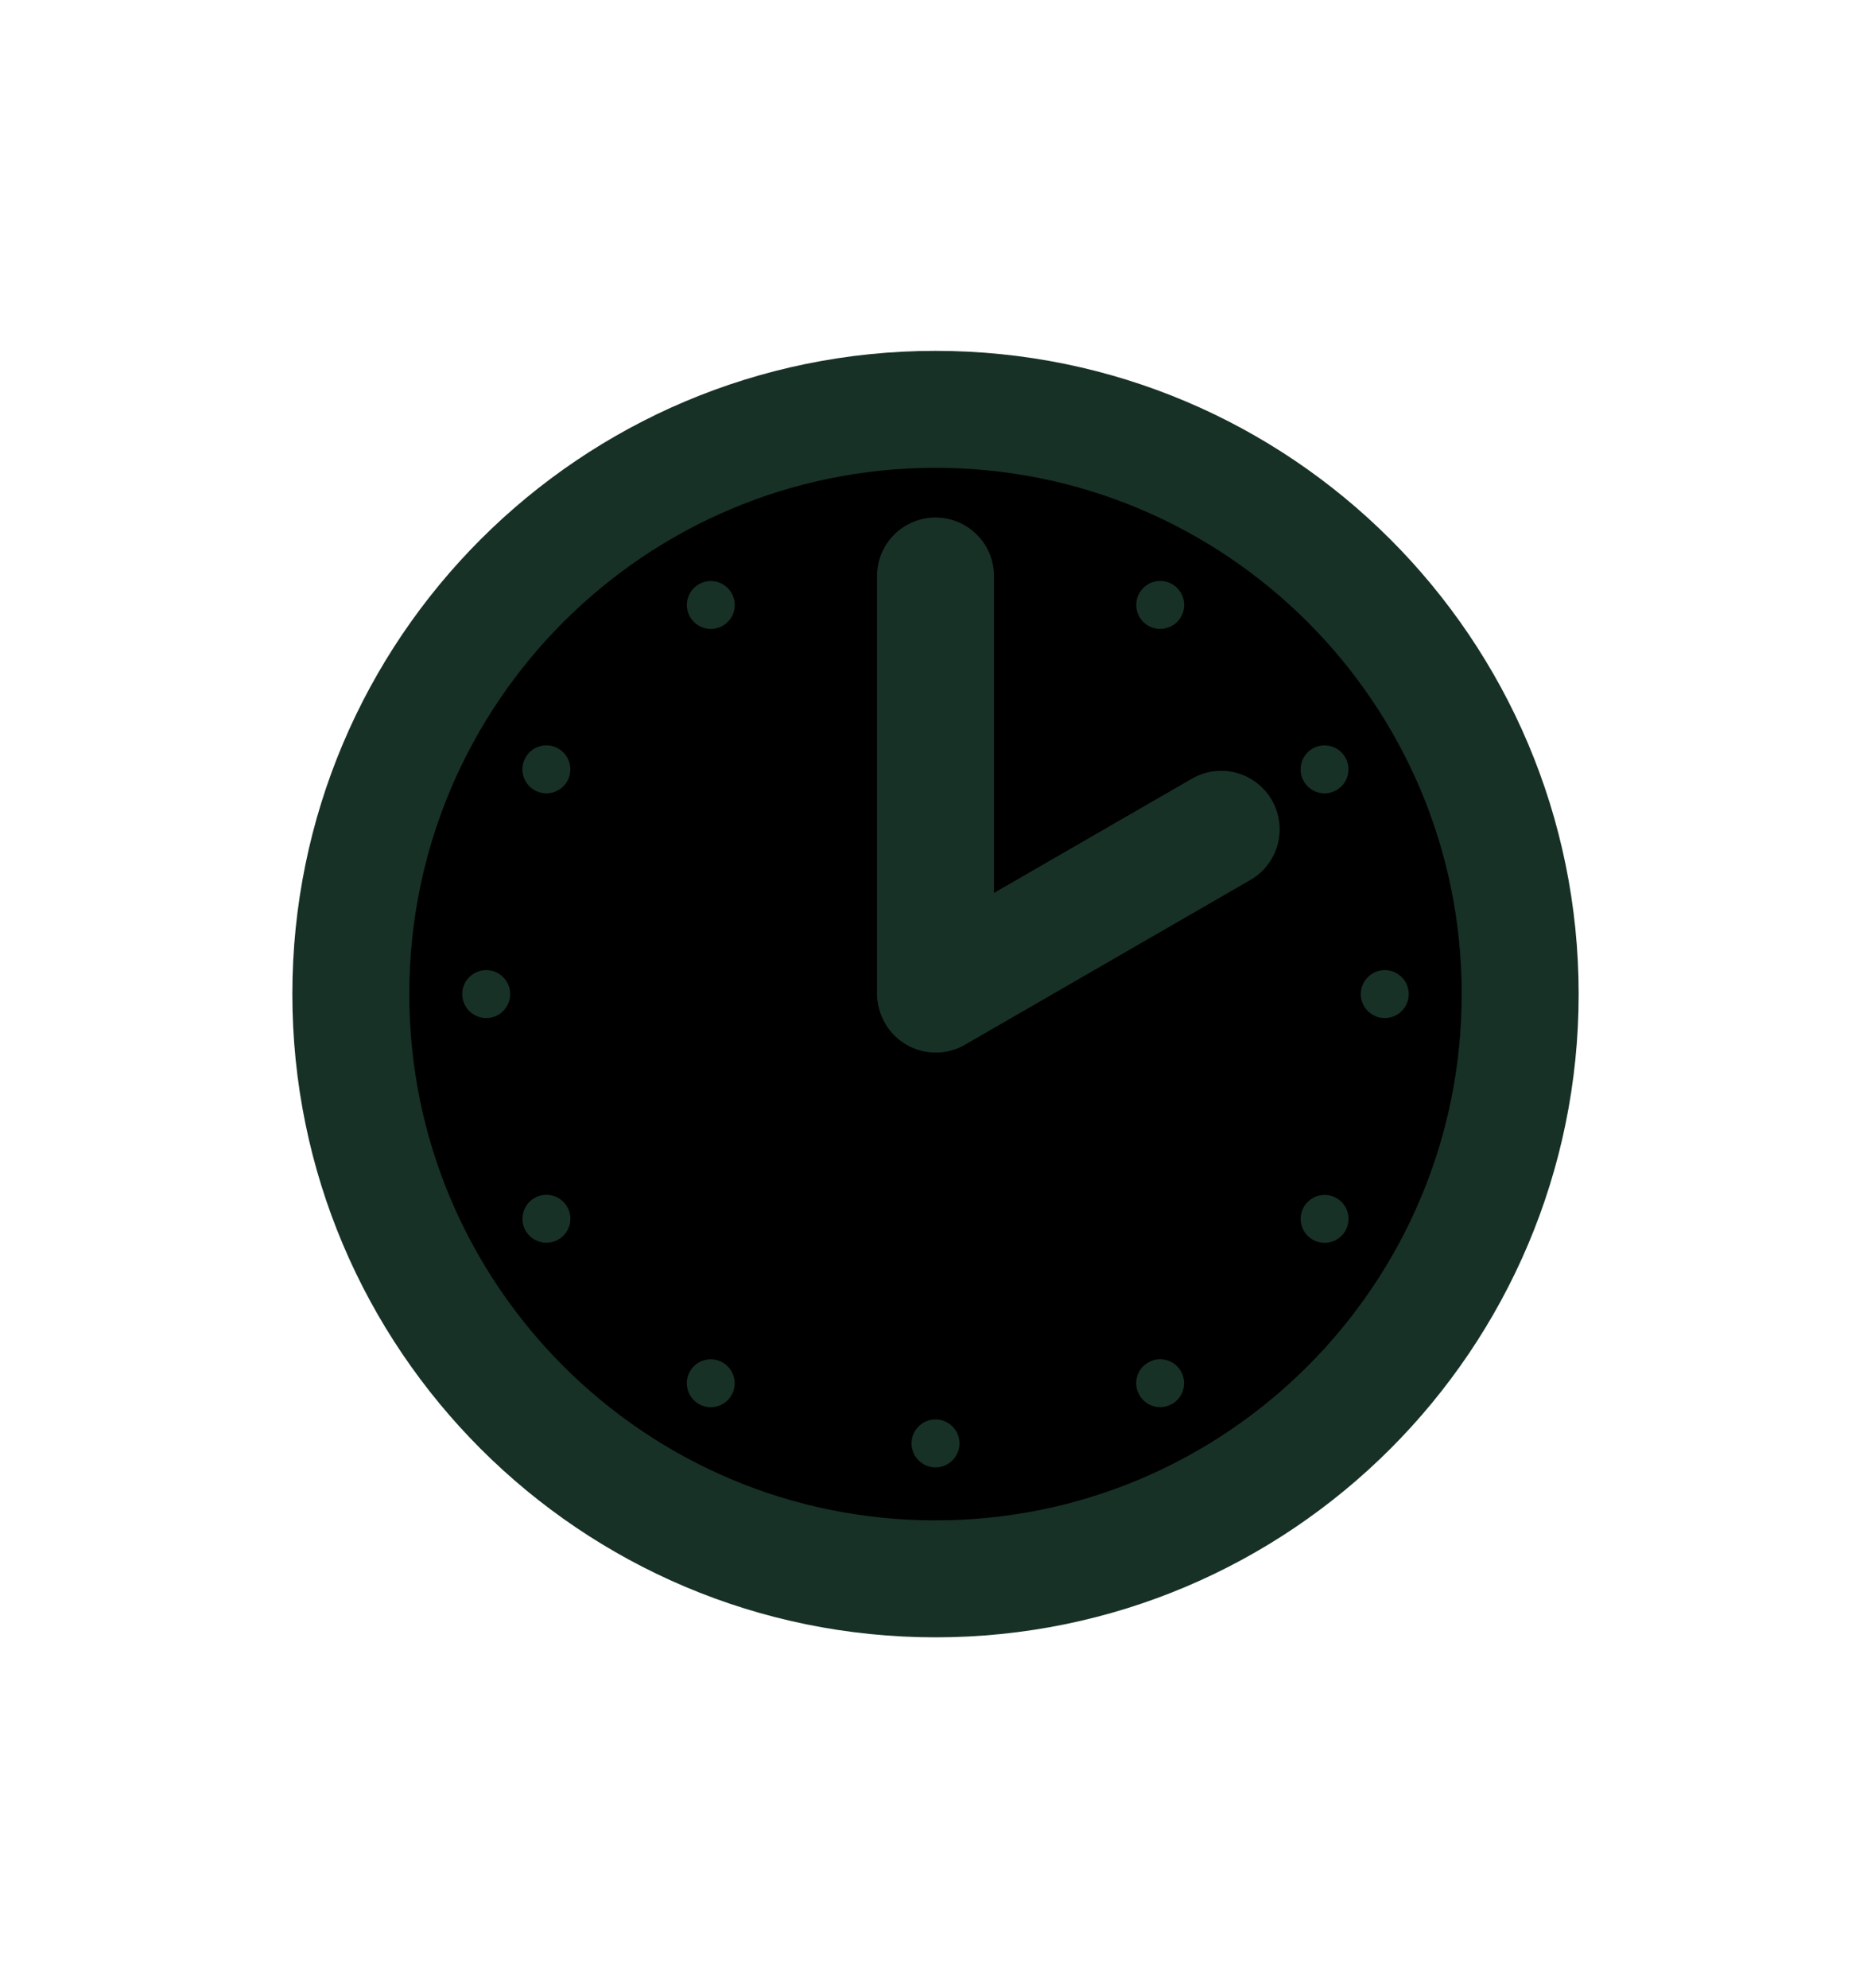 <svg width="16" height="17" viewBox="0 0 16 17">
<path d="M13 8.5C13 11.261 10.761 13.5 8 13.5C5.239 13.5 3 11.261 3 8.5C3 5.739 5.239 3.5 8 3.5C10.761 3.5 13 5.739 13 8.5Z" stroke="#183127" stroke-miterlimit="10"/>
<path d="M8 8.488V4.925" stroke="#183127" stroke-miterlimit="10" stroke-linecap="round"/>
<path d="M8.002 8.5L10.443 7.091" stroke="#183127" stroke-miterlimit="10" stroke-linecap="round"/>
<path d="M4.363 8.5C4.363 8.613 4.271 8.705 4.158 8.705C4.045 8.705 3.953 8.613 3.953 8.5C3.953 8.387 4.045 8.295 4.158 8.295C4.271 8.295 4.363 8.387 4.363 8.5Z" fill="#183127"/>
<path d="M12.047 8.5C12.047 8.613 11.955 8.705 11.842 8.705C11.729 8.705 11.637 8.613 11.637 8.5C11.637 8.387 11.729 8.295 11.842 8.295C11.955 8.295 12.047 8.387 12.047 8.5Z" fill="#183127"/>
<path d="M4.775 6.401C4.873 6.458 4.906 6.583 4.85 6.681C4.793 6.779 4.668 6.812 4.57 6.756C4.472 6.699 4.438 6.574 4.495 6.476C4.551 6.378 4.677 6.344 4.775 6.401Z" fill="#183127"/>
<path d="M11.43 10.245C11.528 10.301 11.561 10.427 11.505 10.524C11.448 10.622 11.323 10.656 11.225 10.599C11.127 10.543 11.094 10.418 11.15 10.32C11.207 10.222 11.332 10.188 11.43 10.245Z" fill="#183127"/>
<path d="M6.256 5.071C6.312 5.169 6.279 5.294 6.181 5.35C6.083 5.407 5.958 5.373 5.901 5.275C5.845 5.177 5.878 5.052 5.976 4.996C6.074 4.939 6.199 4.973 6.256 5.071Z" fill="#183127"/>
<path d="M10.098 11.724C10.155 11.822 10.121 11.948 10.024 12.004C9.926 12.061 9.8 12.027 9.744 11.929C9.687 11.831 9.721 11.706 9.819 11.65C9.917 11.593 10.042 11.627 10.098 11.724Z" fill="#183127"/>
<path d="M8.205 4.658C8.205 4.771 8.113 4.863 8 4.863C7.887 4.863 7.795 4.771 7.795 4.658C7.795 4.545 7.887 4.453 8 4.453C8.113 4.453 8.205 4.545 8.205 4.658Z" fill="#183127"/>
<path d="M8.205 12.342C8.205 12.455 8.113 12.547 8 12.547C7.887 12.547 7.795 12.455 7.795 12.342C7.795 12.229 7.887 12.137 8 12.137C8.113 12.137 8.205 12.229 8.205 12.342Z" fill="#183127"/>
<path d="M10.024 4.995C10.122 5.052 10.156 5.177 10.099 5.275C10.043 5.373 9.917 5.406 9.819 5.35C9.721 5.293 9.688 5.168 9.744 5.07C9.801 4.972 9.926 4.938 10.024 4.995Z" fill="#183127"/>
<path d="M6.18 11.65C6.278 11.707 6.312 11.832 6.255 11.93C6.199 12.028 6.074 12.061 5.976 12.005C5.878 11.948 5.844 11.823 5.901 11.725C5.957 11.627 6.082 11.594 6.18 11.65Z" fill="#183127"/>
<path d="M11.504 6.476C11.561 6.574 11.527 6.699 11.429 6.756C11.331 6.812 11.206 6.779 11.15 6.681C11.093 6.583 11.127 6.458 11.224 6.401C11.322 6.345 11.448 6.378 11.504 6.476Z" fill="#183127"/>
<path d="M4.85 10.319C4.907 10.417 4.873 10.542 4.775 10.598C4.677 10.655 4.552 10.621 4.495 10.524C4.439 10.425 4.473 10.3 4.57 10.244C4.668 10.187 4.794 10.221 4.85 10.319Z" fill="#183127"/>
</svg>
